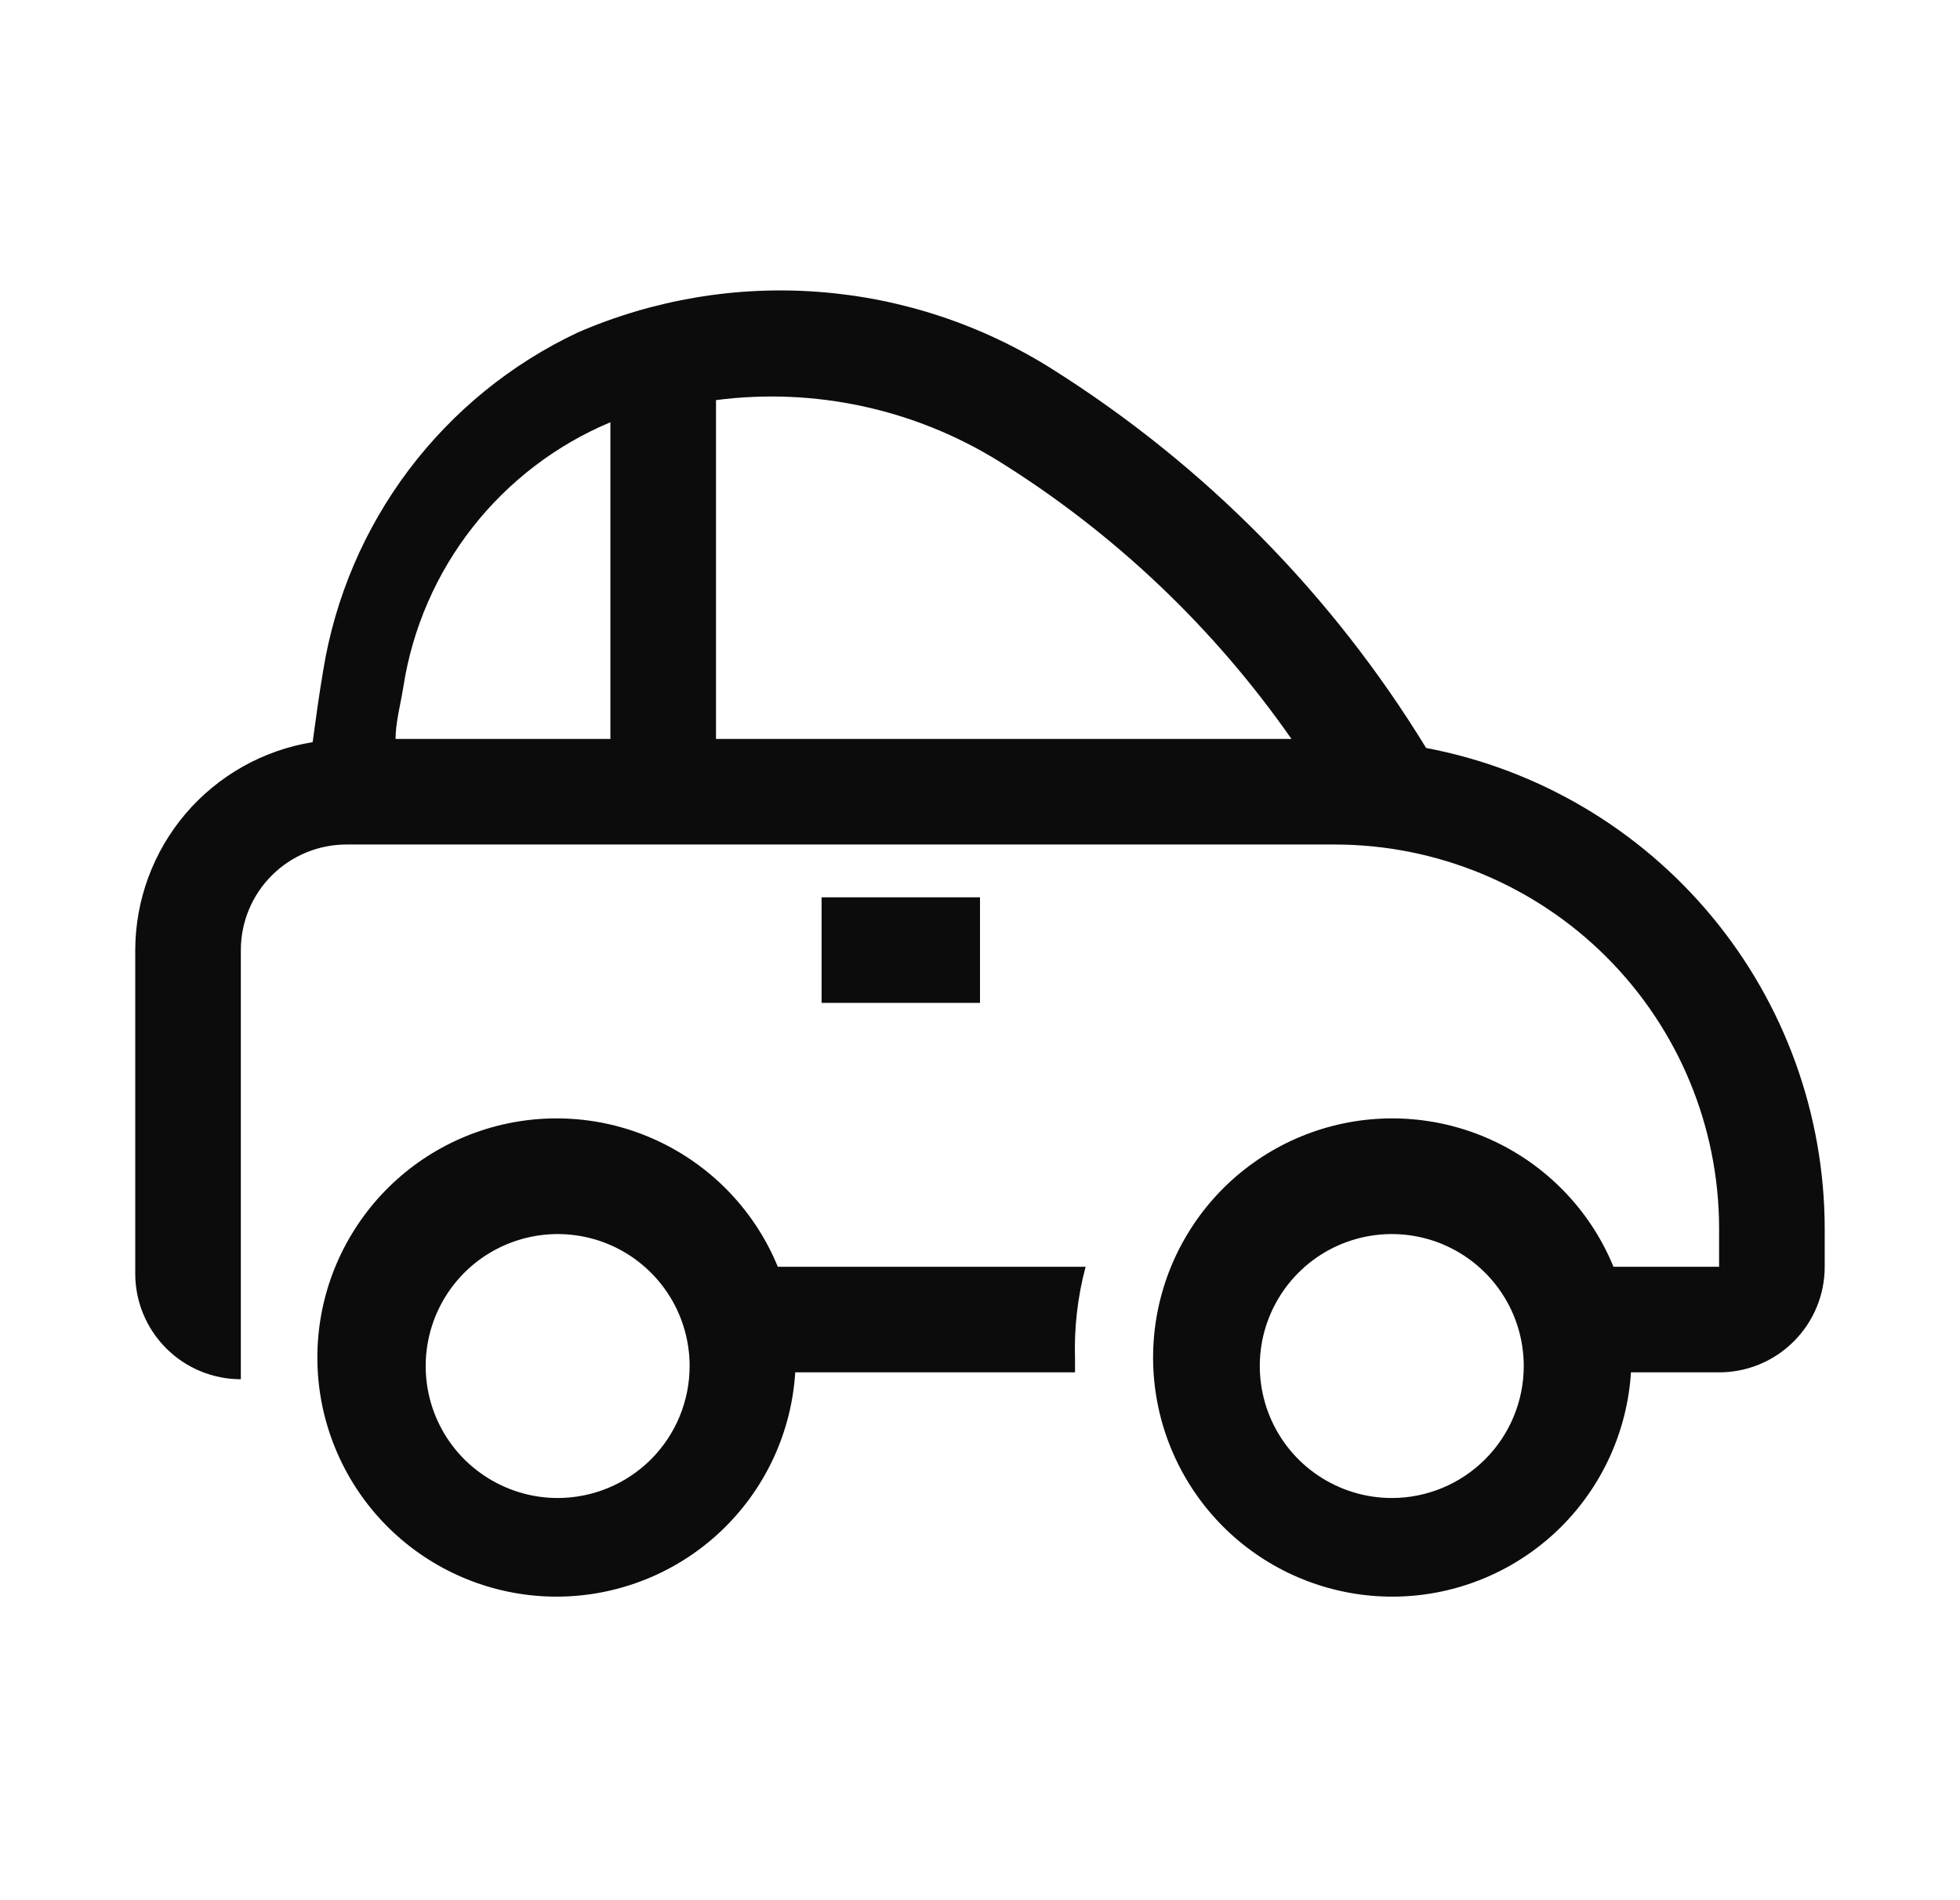 <svg width="33" height="32" viewBox="0 0 33 32" fill="none" xmlns="http://www.w3.org/2000/svg">
<path d="M13.833 15.111H16.5V16.889H13.833V15.111Z" fill="#0D0C0C"/>
<path d="M24.011 12.596C22.434 10.016 20.284 7.835 17.726 6.222C16.545 5.474 15.198 5.025 13.804 4.917C12.409 4.808 11.009 5.043 9.726 5.6C8.604 6.129 7.628 6.924 6.881 7.915C6.135 8.906 5.641 10.064 5.442 11.289C5.371 11.707 5.317 12.107 5.264 12.498C4.432 12.633 3.675 13.059 3.127 13.7C2.58 14.342 2.279 15.157 2.277 16V21.449C2.277 21.921 2.465 22.373 2.798 22.706C3.131 23.04 3.584 23.227 4.055 23.227V16C4.055 15.529 4.242 15.076 4.576 14.743C4.909 14.41 5.361 14.222 5.833 14.222H22.482C24.195 14.225 25.837 14.906 27.049 16.118C28.26 17.329 28.942 18.971 28.944 20.684V21.333H27.166C26.791 20.418 26.091 19.673 25.202 19.24C24.312 18.807 23.294 18.717 22.342 18.987C21.39 19.257 20.571 19.868 20.041 20.704C19.511 21.539 19.307 22.541 19.468 23.517C19.629 24.493 20.144 25.376 20.914 25.997C21.684 26.617 22.657 26.933 23.645 26.883C24.633 26.833 25.568 26.42 26.272 25.725C26.975 25.029 27.398 24.099 27.46 23.111H28.944C29.416 23.111 29.868 22.924 30.201 22.59C30.535 22.257 30.722 21.805 30.722 21.333V20.684C30.718 18.766 30.046 16.909 28.821 15.433C27.596 13.957 25.895 12.953 24.011 12.596ZM10.277 12.444H6.66C6.66 12.169 6.74 11.884 6.793 11.556C6.946 10.579 7.347 9.658 7.957 8.88C8.567 8.102 9.366 7.493 10.277 7.111V12.444ZM12.055 12.444V6.738C13.715 6.522 15.398 6.887 16.82 7.769C18.761 8.978 20.436 10.569 21.744 12.444H12.055ZM23.433 25.227C22.993 25.227 22.564 25.096 22.198 24.852C21.833 24.608 21.548 24.261 21.38 23.855C21.212 23.449 21.168 23.002 21.253 22.571C21.339 22.14 21.551 21.744 21.862 21.433C22.172 21.122 22.568 20.911 22.999 20.825C23.43 20.739 23.877 20.783 24.283 20.951C24.689 21.12 25.036 21.404 25.281 21.77C25.525 22.135 25.655 22.565 25.655 23.005C25.655 23.594 25.421 24.159 25.004 24.576C24.587 24.993 24.022 25.227 23.433 25.227Z" fill="#0D0C0C"/>
<path d="M13.096 21.333C12.721 20.418 12.021 19.673 11.131 19.24C10.242 18.807 9.224 18.717 8.272 18.987C7.32 19.257 6.501 19.868 5.971 20.704C5.44 21.539 5.236 22.54 5.397 23.517C5.559 24.493 6.073 25.376 6.844 25.997C7.614 26.617 8.586 26.933 9.575 26.883C10.563 26.832 11.498 26.42 12.201 25.725C12.905 25.029 13.328 24.099 13.389 23.111H18.1V22.889C18.083 22.364 18.143 21.84 18.278 21.333H13.096ZM9.389 25.227C8.95 25.227 8.52 25.096 8.155 24.852C7.789 24.608 7.504 24.261 7.336 23.855C7.168 23.449 7.124 23.002 7.21 22.571C7.296 22.14 7.507 21.744 7.818 21.433C8.129 21.122 8.525 20.911 8.956 20.825C9.387 20.739 9.834 20.783 10.24 20.951C10.646 21.12 10.993 21.404 11.237 21.77C11.481 22.135 11.611 22.565 11.611 23.004C11.611 23.594 11.377 24.159 10.961 24.576C10.544 24.992 9.979 25.227 9.389 25.227Z" fill="#0D0C0C"/>
</svg>
